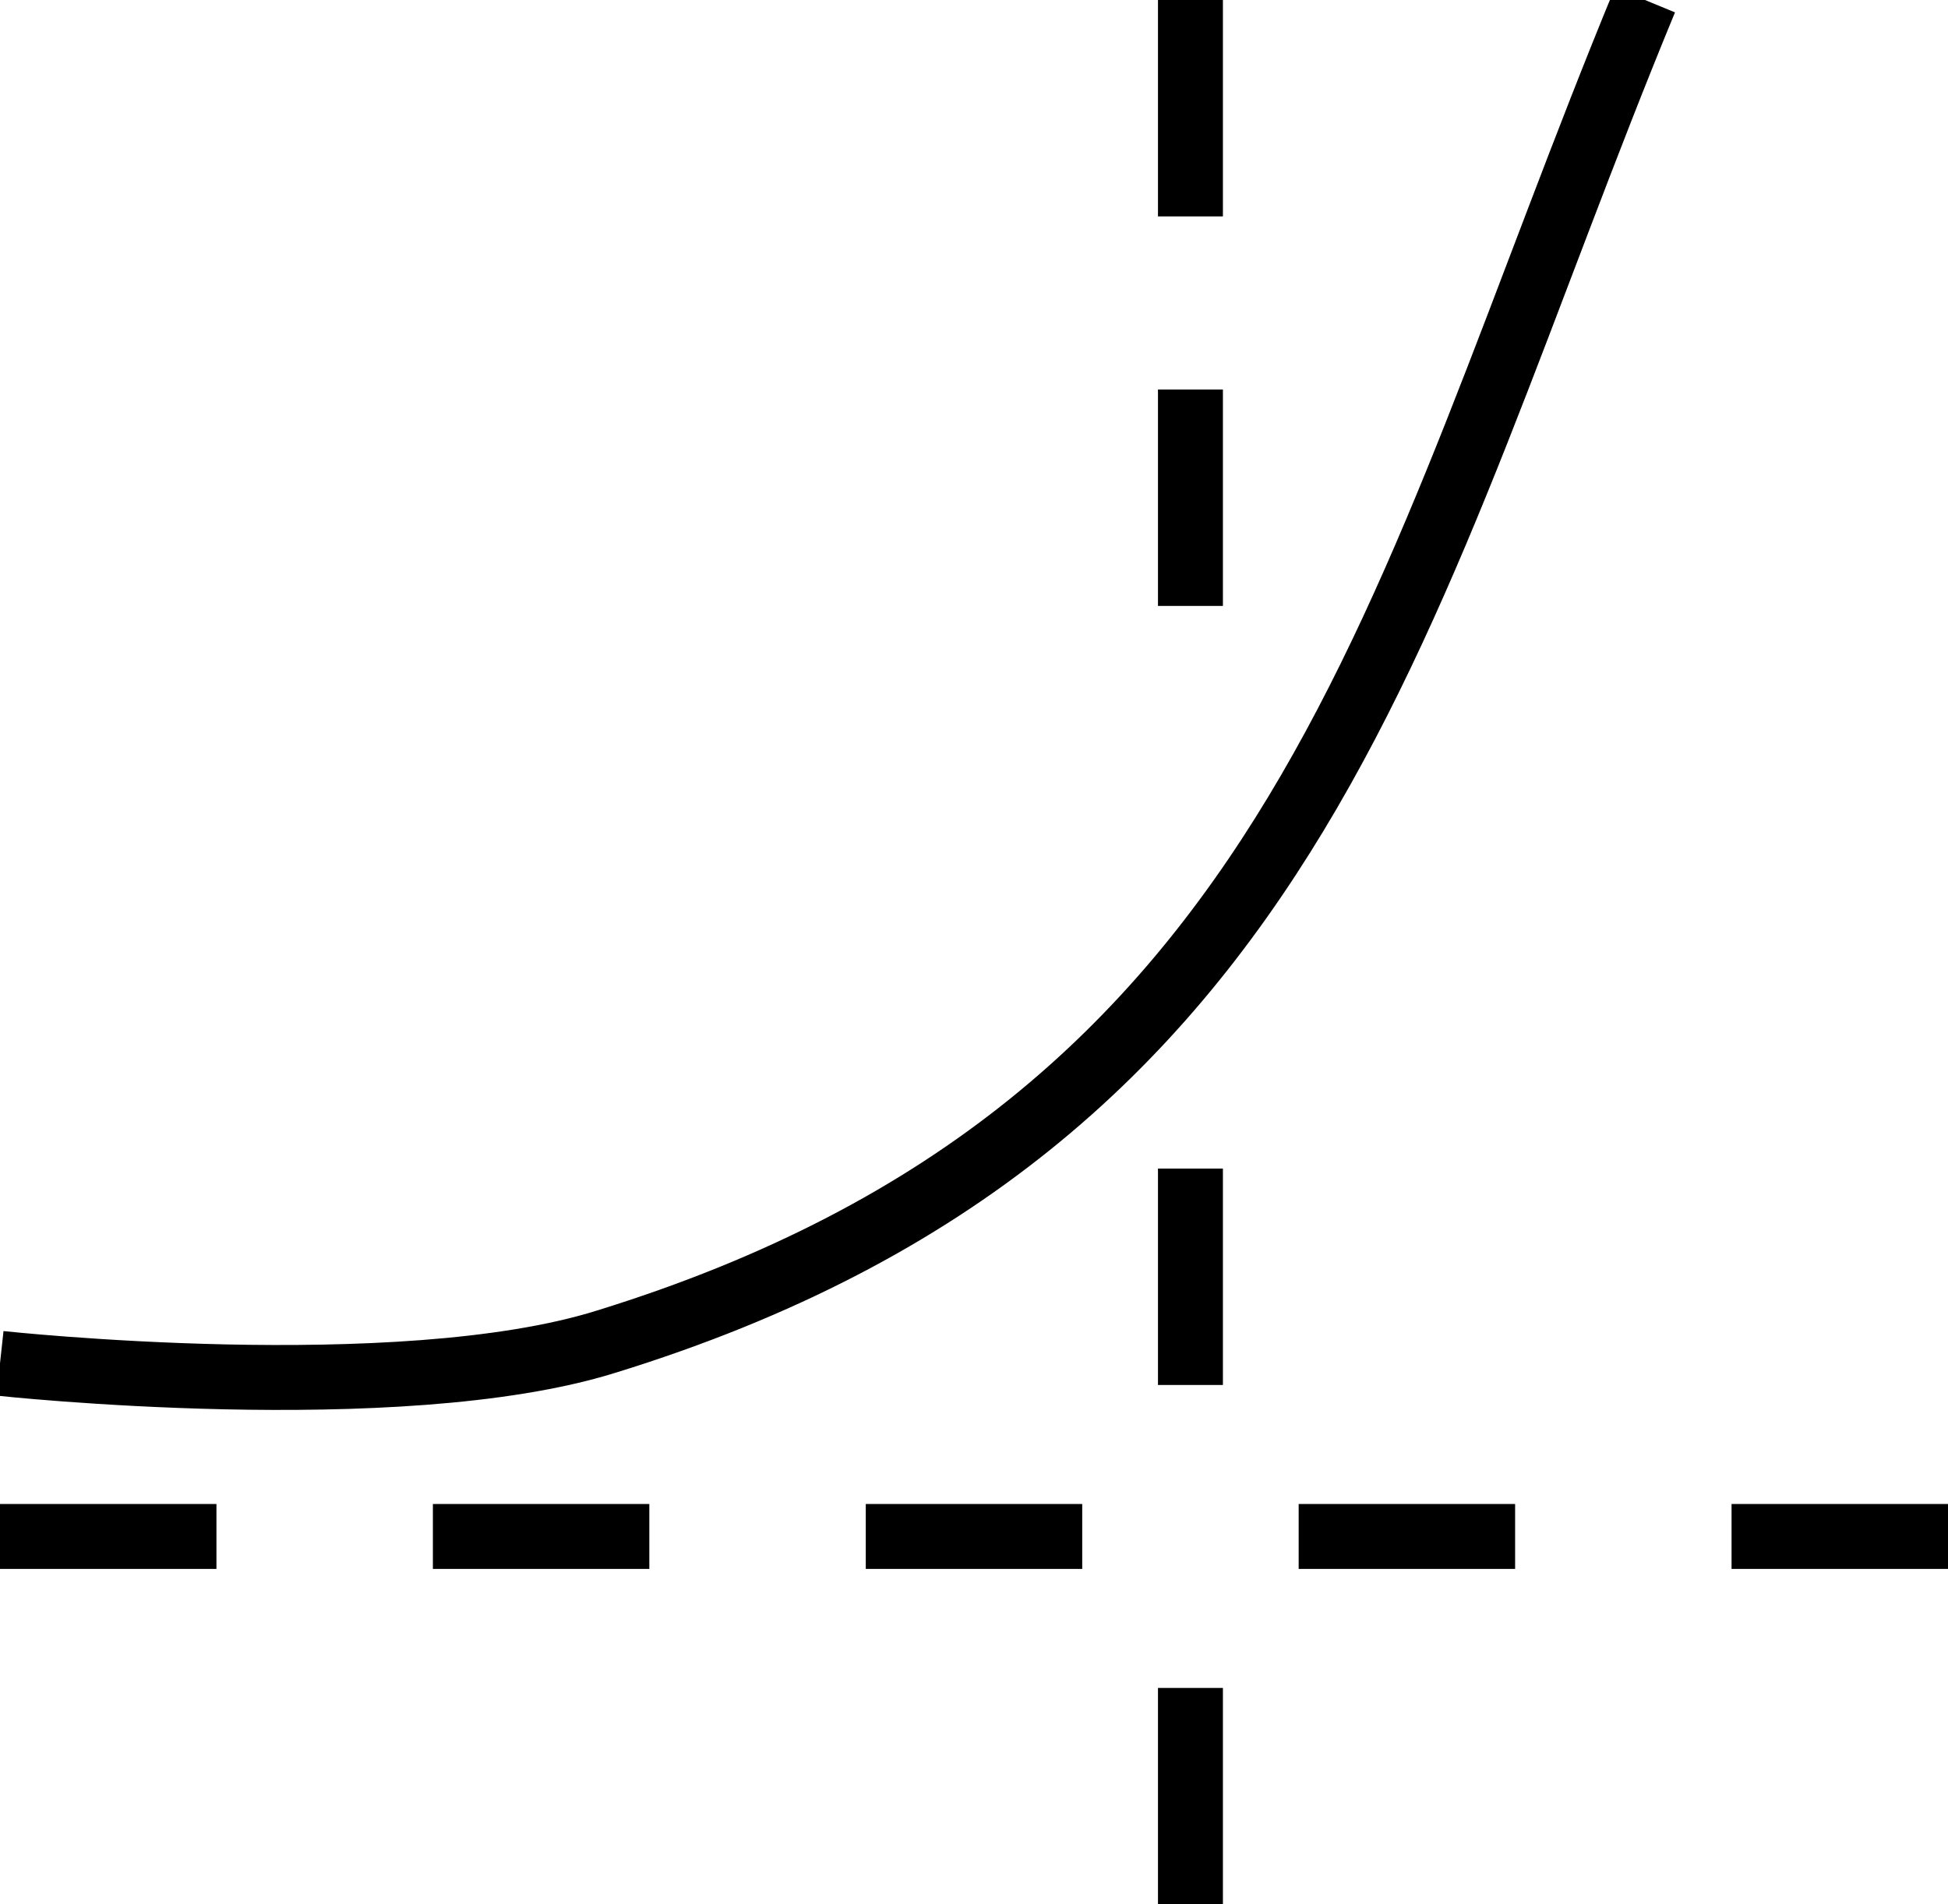 <?xml version="1.0" encoding="utf-8"?>
<!-- Generator: Adobe Illustrator 18.0.0, SVG Export Plug-In . SVG Version: 6.00 Build 0)  -->
<!DOCTYPE svg PUBLIC "-//W3C//DTD SVG 1.1//EN" "http://www.w3.org/Graphics/SVG/1.1/DTD/svg11.dtd">
<svg version="1.1" id="Layer_1" xmlns="http://www.w3.org/2000/svg" xmlns:xlink="http://www.w3.org/1999/xlink" x="0px" y="0px"
	 viewBox="0 0 45 44" enable-background="new 0 0 45 44" xml:space="preserve">
<line fill="none" stroke="#000000" stroke-width="1.5" stroke-miterlimit="10" x1="27.5" y1="44" x2="27.5" y2="39"/>
<line fill="none" stroke="#000000" stroke-width="1.5" stroke-miterlimit="10" x1="27.5" y1="32" x2="27.5" y2="27"/>
<line fill="none" stroke="#000000" stroke-width="1.5" stroke-miterlimit="10" x1="27.5" y1="14" x2="27.5" y2="9"/>
<line fill="none" stroke="#000000" stroke-width="1.5" stroke-miterlimit="10" x1="27.5" y1="5" x2="27.5" y2="0"/>
<line fill="none" stroke="#000000" stroke-width="1.5" stroke-miterlimit="10" x1="0" y1="35.5" x2="5" y2="35.5"/>
<line fill="none" stroke="#000000" stroke-width="1.5" stroke-miterlimit="10" x1="10" y1="35.5" x2="15" y2="35.5"/>
<line fill="none" stroke="#000000" stroke-width="1.5" stroke-miterlimit="10" x1="20" y1="35.5" x2="25" y2="35.5"/>
<line fill="none" stroke="#000000" stroke-width="1.5" stroke-miterlimit="10" x1="30" y1="35.5" x2="35" y2="35.5"/>
<line fill="none" stroke="#000000" stroke-width="1.5" stroke-miterlimit="10" x1="40" y1="35.5" x2="45" y2="35.5"/>
<path fill="none" stroke="#000000" stroke-width="1.5" stroke-miterlimit="10" d="M0,31.5c0,0,9.2,1,14-0.5c16.2-5,18.3-17.2,24-31"
	/>
</svg>

